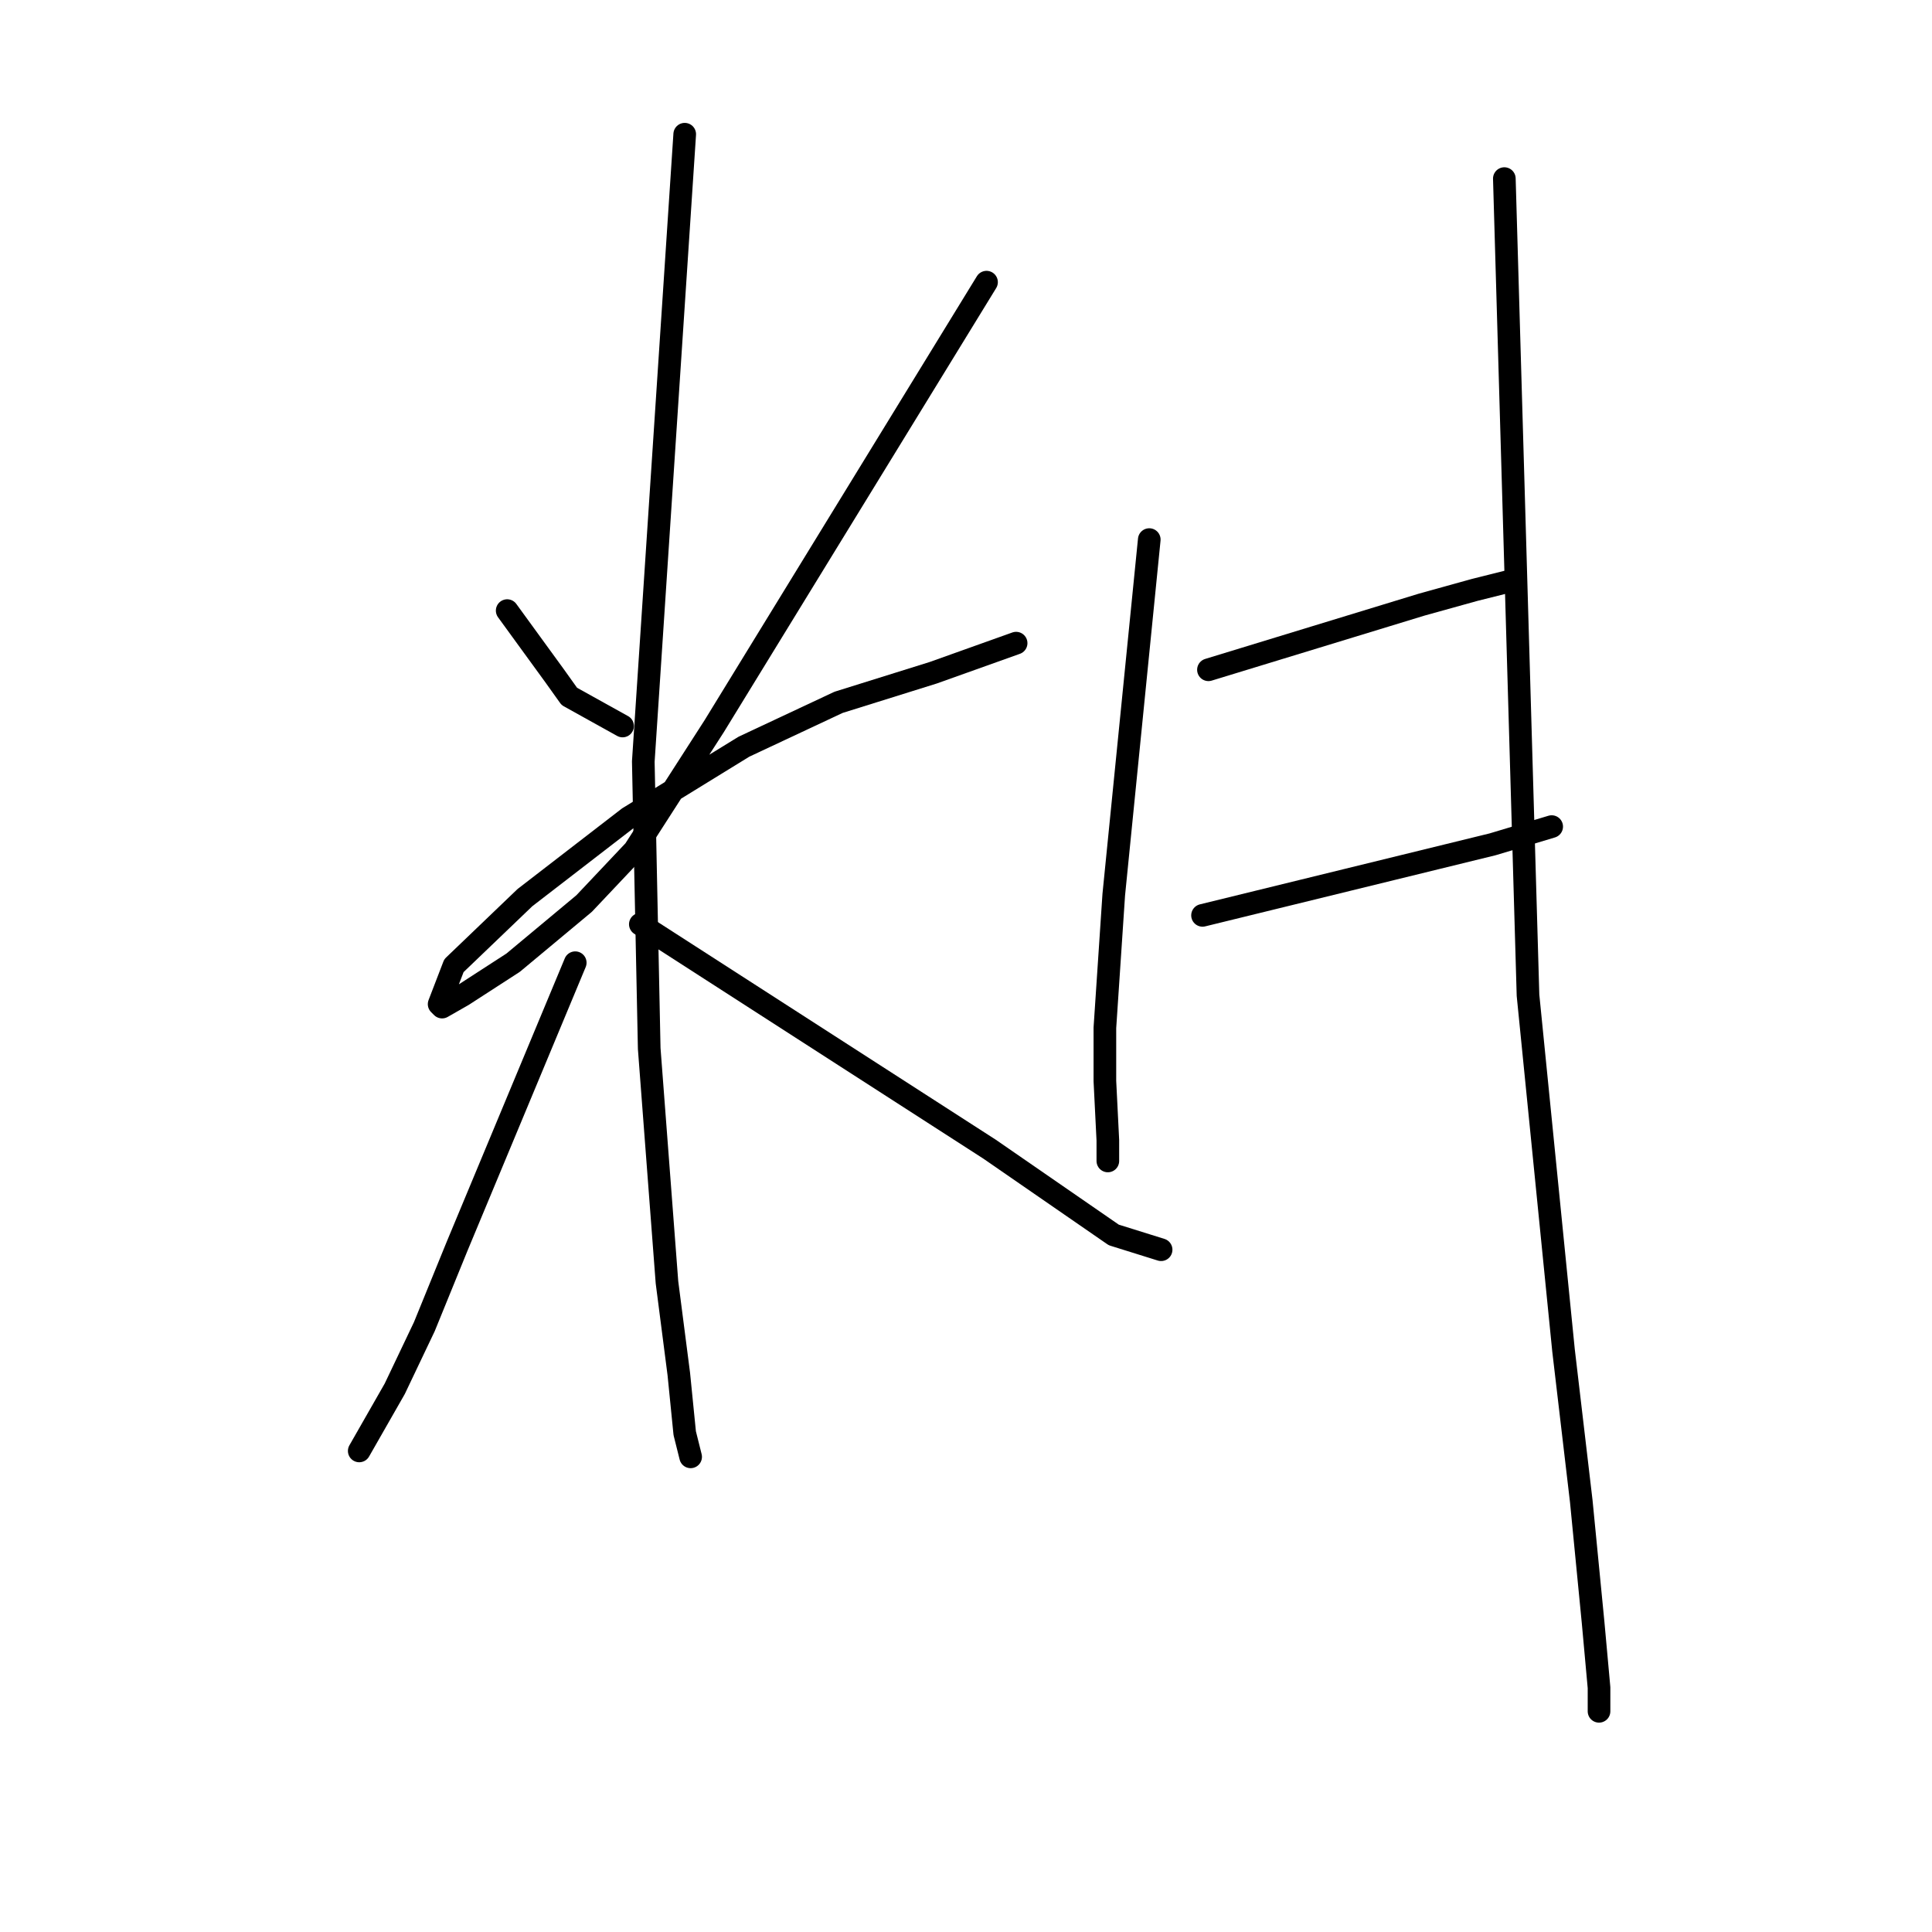 <?xml version="1.0" standalone="no"?>
    <svg width="256" height="256" xmlns="http://www.w3.org/2000/svg" version="1.1">
    <polyline stroke="black" stroke-width="3" stroke-linecap="round" fill="transparent" stroke-linejoin="round" points="67.205 80.908 70.341 85.221 73.478 89.533 75.438 92.278 82.496 96.199 82.496 96.199 " />
        <polyline stroke="black" stroke-width="3" stroke-linecap="round" fill="transparent" stroke-linejoin="round" points="130.72 37.388 112.685 66.793 94.65 96.199 84.064 112.666 77.399 119.723 67.989 127.564 61.324 131.877 58.579 133.445 58.187 133.053 60.148 127.956 69.557 118.939 83.28 108.353 98.571 98.943 111.117 93.062 123.663 89.141 134.641 85.221 134.641 85.221 " />
        <polyline stroke="black" stroke-width="3" stroke-linecap="round" fill="transparent" stroke-linejoin="round" points="90.729 17.784 87.985 59.344 85.24 100.903 86.024 138.934 88.377 169.908 89.945 182.062 90.729 189.904 91.513 193.04 91.513 193.04 " />
        <polyline stroke="black" stroke-width="3" stroke-linecap="round" fill="transparent" stroke-linejoin="round" points="76.222 127.564 68.381 146.384 60.54 165.203 56.227 175.789 52.306 184.022 47.601 192.256 47.601 192.256 " />
        <polyline stroke="black" stroke-width="3" stroke-linecap="round" fill="transparent" stroke-linejoin="round" points="84.848 122.467 107.98 137.366 131.112 152.265 147.579 163.635 153.853 165.595 153.853 165.595 " />
        <polyline stroke="black" stroke-width="3" stroke-linecap="round" fill="transparent" stroke-linejoin="round" points="152.284 71.498 149.932 95.022 147.579 118.547 146.403 136.19 146.403 143.247 146.795 151.088 146.795 153.833 146.795 153.833 " />
        <polyline stroke="black" stroke-width="3" stroke-linecap="round" fill="transparent" stroke-linejoin="round" points="160.126 88.749 174.24 84.436 188.355 80.124 195.412 78.163 200.117 76.987 200.117 76.987 " />
        <polyline stroke="black" stroke-width="3" stroke-linecap="round" fill="transparent" stroke-linejoin="round" points="159.342 121.291 178.553 116.586 197.765 111.881 205.606 109.529 205.606 109.529 " />
        <polyline stroke="black" stroke-width="3" stroke-linecap="round" fill="transparent" stroke-linejoin="round" points="199.333 23.665 200.901 77.771 202.469 131.877 207.174 178.926 209.527 198.921 211.095 214.996 211.879 223.622 211.879 226.758 211.879 226.758 " />
        </svg>